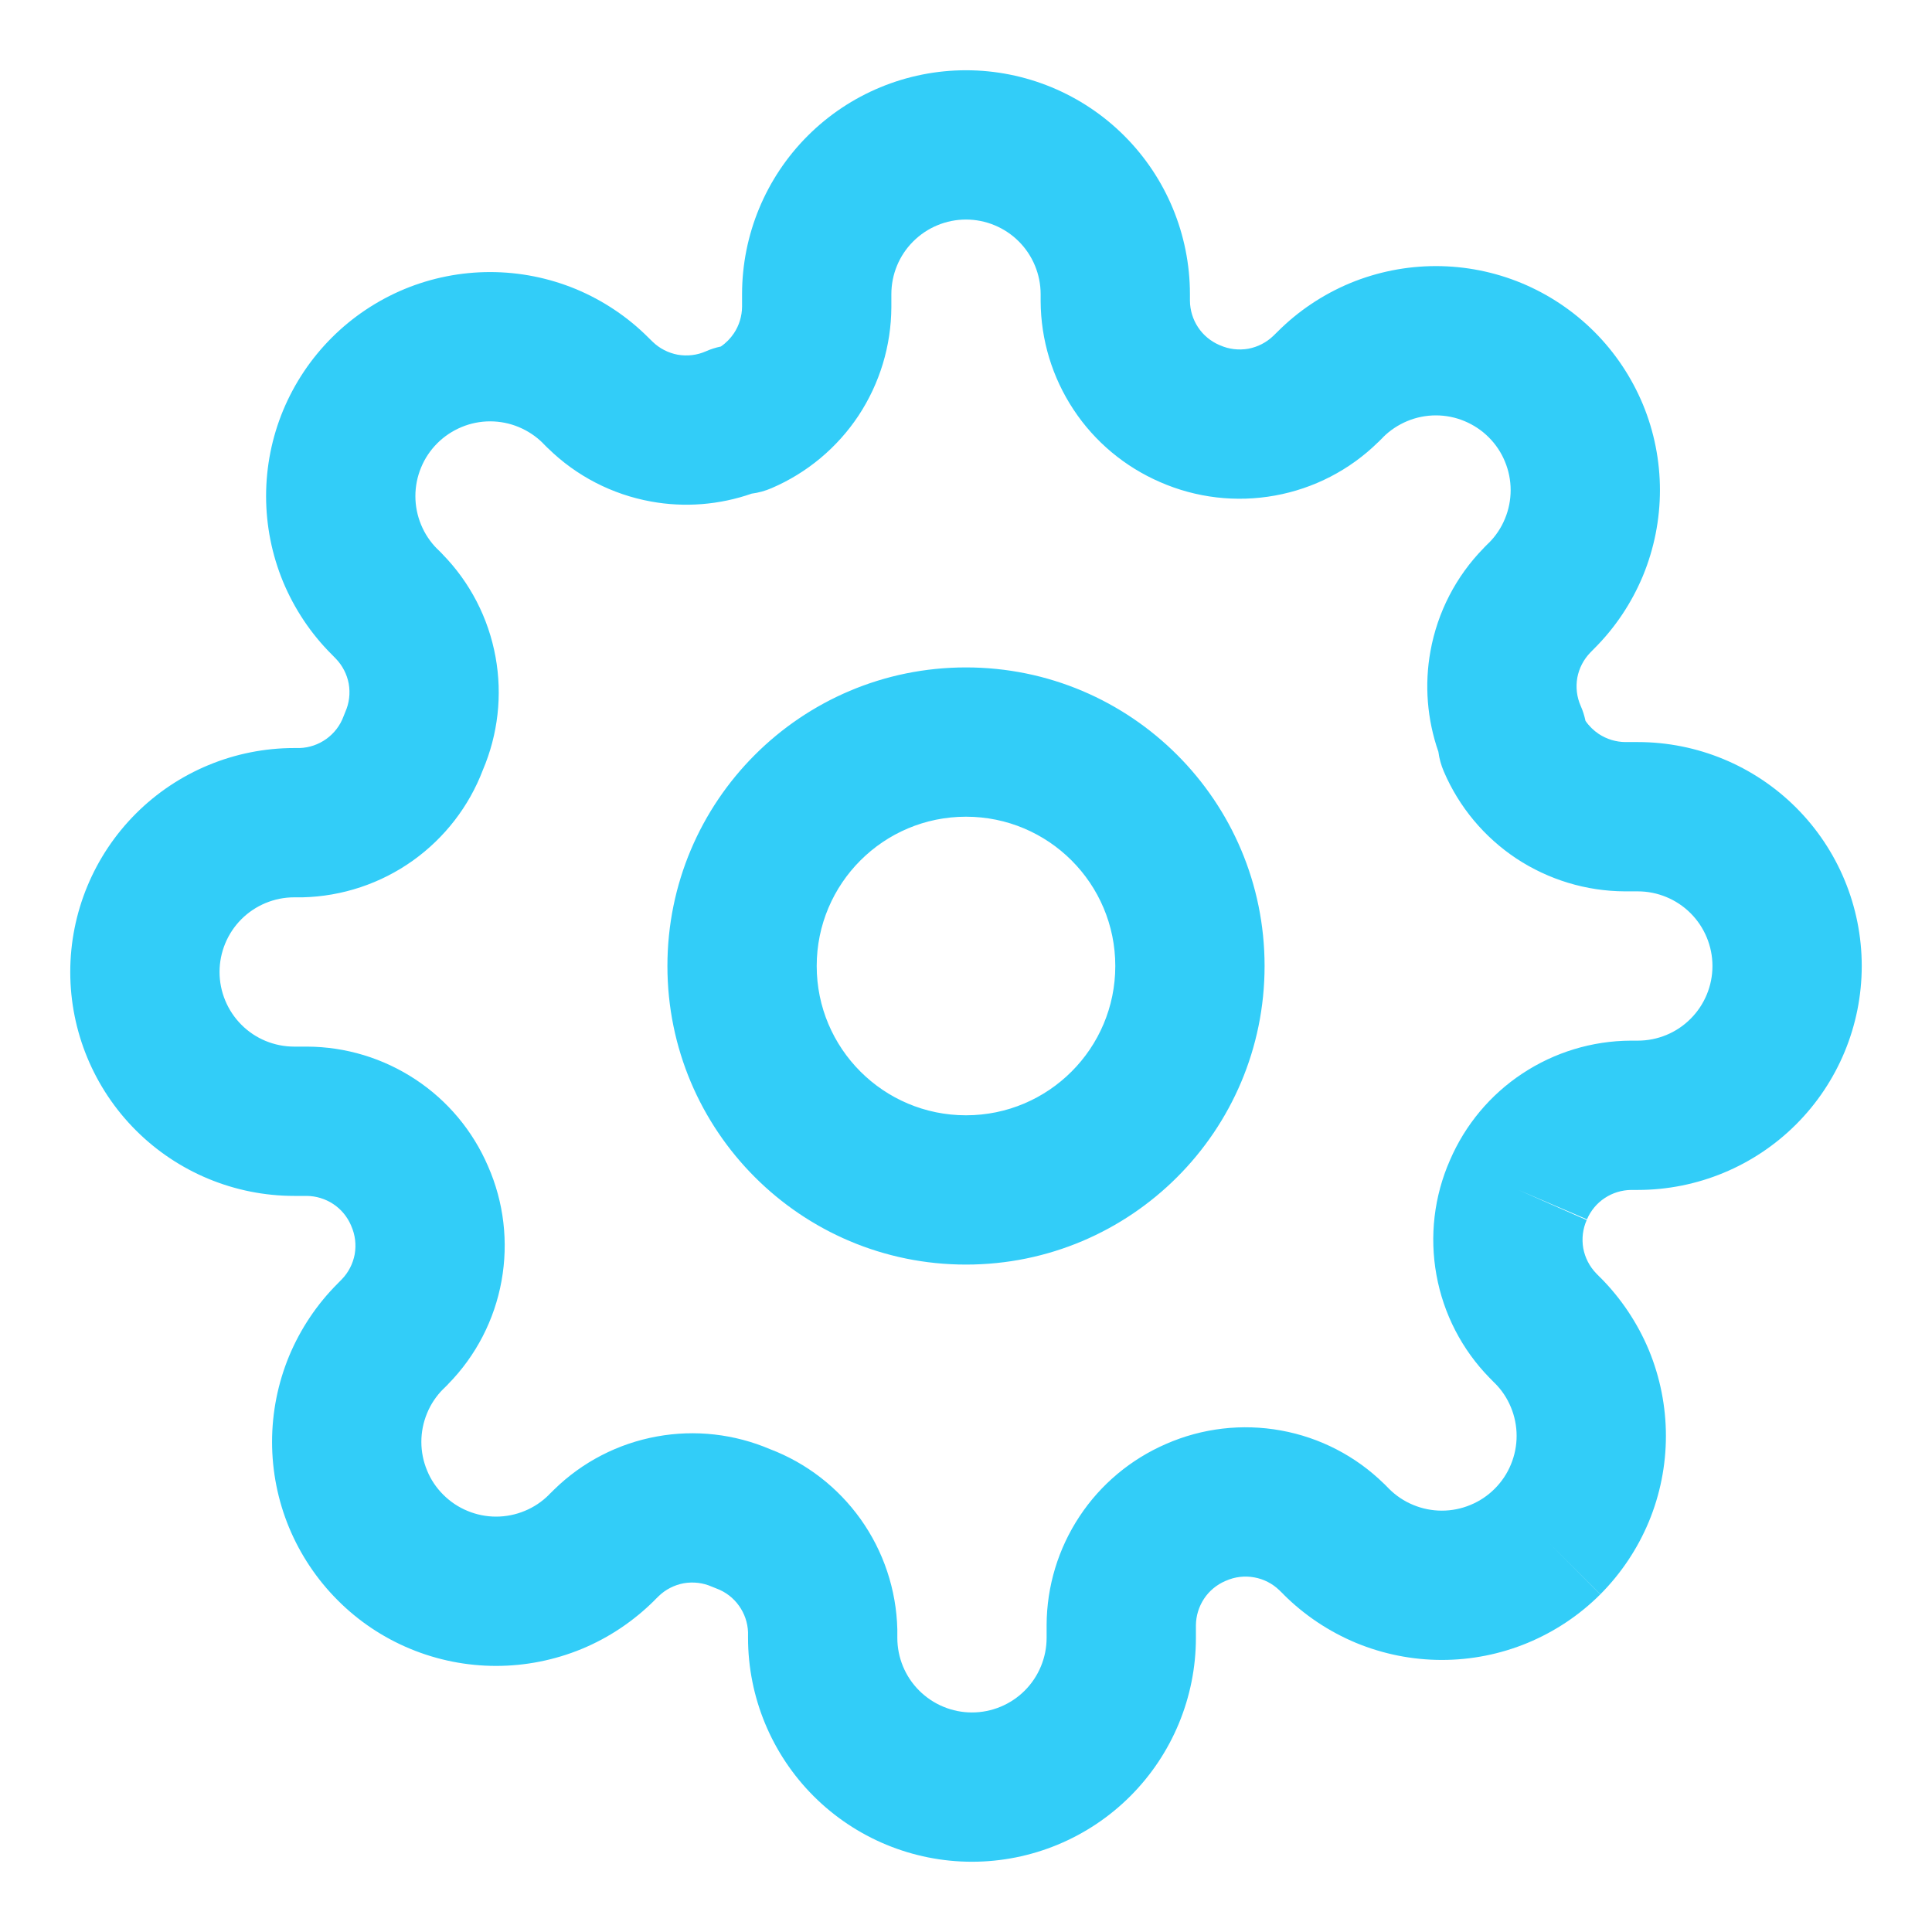 <svg width="22" height="22" viewBox="0 0 22 22" fill="none" xmlns="http://www.w3.org/2000/svg">
<path fill-rule="evenodd" clip-rule="evenodd" d="M10.399 2.749C10.558 2.59 10.775 2.5 11 2.5C11.225 2.5 11.442 2.59 11.601 2.749C11.76 2.908 11.85 3.125 11.85 3.35V3.427L11.85 3.43C11.852 3.869 11.982 4.298 12.225 4.665C12.466 5.03 12.809 5.316 13.211 5.49C13.622 5.67 14.077 5.723 14.518 5.643C14.961 5.563 15.37 5.352 15.691 5.037L15.691 5.037L15.698 5.031L15.749 4.98L15.749 4.979C15.828 4.9 15.922 4.838 16.025 4.795C16.128 4.752 16.239 4.73 16.351 4.73C16.462 4.73 16.573 4.752 16.676 4.795C16.779 4.838 16.873 4.9 16.952 4.979L16.953 4.98C17.032 5.059 17.095 5.153 17.137 5.256C17.18 5.359 17.202 5.47 17.202 5.581C17.202 5.693 17.18 5.804 17.137 5.907C17.095 6.01 17.032 6.104 16.953 6.183L16.952 6.183L16.901 6.234L16.901 6.234L16.895 6.241C16.58 6.562 16.369 6.971 16.289 7.414C16.219 7.798 16.251 8.193 16.379 8.56C16.389 8.637 16.41 8.713 16.441 8.785C16.614 9.189 16.901 9.533 17.267 9.776C17.634 10.018 18.063 10.148 18.502 10.15L18.506 10.15H18.65C18.875 10.15 19.092 10.24 19.251 10.399C19.41 10.558 19.5 10.775 19.5 11C19.5 11.226 19.41 11.442 19.251 11.601C19.092 11.761 18.875 11.85 18.65 11.85L18.573 11.85L18.57 11.85C18.131 11.852 17.702 11.982 17.335 12.225C16.97 12.466 16.684 12.809 16.511 13.211C16.33 13.622 16.277 14.077 16.357 14.518C16.437 14.961 16.648 15.37 16.963 15.691L16.963 15.691L16.97 15.698L17.02 15.749L17.021 15.749C17.1 15.828 17.163 15.922 17.205 16.025C17.248 16.128 17.27 16.239 17.27 16.351C17.27 16.462 17.248 16.573 17.205 16.676C17.163 16.779 17.1 16.873 17.021 16.952L17.02 16.953C16.941 17.032 16.847 17.095 16.744 17.137C16.641 17.18 16.53 17.202 16.419 17.202C16.307 17.202 16.196 17.18 16.093 17.137C15.99 17.095 15.896 17.032 15.817 16.953L15.817 16.953L15.766 16.901L15.766 16.901L15.759 16.895C15.438 16.58 15.029 16.369 14.586 16.289C14.145 16.209 13.69 16.262 13.279 16.442C12.877 16.616 12.534 16.902 12.293 17.267C12.05 17.634 11.92 18.063 11.918 18.502L11.918 18.506V18.65C11.918 18.875 11.828 19.092 11.669 19.251C11.51 19.41 11.293 19.5 11.068 19.5C10.843 19.5 10.626 19.41 10.467 19.251C10.307 19.092 10.218 18.875 10.218 18.65V18.574L10.218 18.554C10.207 18.102 10.061 17.664 9.798 17.296C9.54 16.936 9.182 16.659 8.769 16.502C8.363 16.329 7.916 16.278 7.482 16.357C7.039 16.437 6.63 16.648 6.309 16.963L6.309 16.963L6.302 16.97L6.251 17.02L6.251 17.021C6.172 17.1 6.078 17.163 5.975 17.205C5.872 17.248 5.761 17.27 5.649 17.27C5.538 17.27 5.427 17.248 5.324 17.205C5.221 17.163 5.127 17.1 5.048 17.021L5.047 17.02C4.968 16.941 4.905 16.848 4.863 16.744C4.82 16.641 4.798 16.53 4.798 16.419C4.798 16.307 4.82 16.197 4.863 16.093C4.905 15.99 4.968 15.896 5.047 15.817L5.048 15.817L5.099 15.766L5.099 15.766L5.105 15.759C5.42 15.438 5.631 15.029 5.711 14.586C5.791 14.145 5.738 13.69 5.557 13.279C5.384 12.877 5.098 12.534 4.733 12.293C4.366 12.05 3.937 11.92 3.498 11.918V11.918H3.494H3.35C3.125 11.918 2.908 11.829 2.749 11.669C2.59 11.51 2.5 11.293 2.5 11.068C2.5 10.843 2.59 10.626 2.749 10.467C2.908 10.308 3.125 10.218 3.35 10.218H3.426L3.446 10.218C3.898 10.207 4.336 10.061 4.704 9.798C5.064 9.54 5.341 9.182 5.498 8.769C5.671 8.363 5.722 7.916 5.643 7.482C5.563 7.039 5.352 6.63 5.037 6.309L5.037 6.309L5.031 6.302L4.98 6.251L4.979 6.251C4.9 6.172 4.837 6.078 4.795 5.975C4.752 5.872 4.73 5.761 4.73 5.649C4.73 5.538 4.752 5.427 4.795 5.324C4.837 5.221 4.9 5.127 4.979 5.048L4.98 5.047C5.059 4.968 5.153 4.906 5.256 4.863C5.359 4.82 5.47 4.798 5.581 4.798C5.693 4.798 5.804 4.82 5.907 4.863C6.01 4.906 6.104 4.968 6.183 5.047L6.183 5.048L6.234 5.099L6.234 5.099L6.241 5.105C6.562 5.42 6.971 5.631 7.414 5.711C7.798 5.781 8.193 5.749 8.56 5.621C8.637 5.611 8.713 5.59 8.785 5.559C9.189 5.386 9.533 5.099 9.776 4.733C10.018 4.366 10.148 3.937 10.15 3.498H10.15V3.495V3.35C10.15 3.125 10.239 2.908 10.399 2.749ZM18.068 13.893L17.29 13.55L18.071 13.885C18.114 13.786 18.184 13.701 18.274 13.642C18.363 13.583 18.468 13.551 18.576 13.55H18.65C19.326 13.55 19.975 13.281 20.453 12.803C20.931 12.325 21.2 11.676 21.2 11C21.2 10.324 20.931 9.675 20.453 9.197C19.975 8.719 19.326 8.45 18.65 8.45H18.508C18.4 8.449 18.296 8.417 18.206 8.358C18.146 8.318 18.094 8.267 18.054 8.208C18.042 8.15 18.024 8.093 18 8.039C17.955 7.938 17.942 7.826 17.961 7.717C17.981 7.61 18.032 7.511 18.108 7.432L18.154 7.385L18.154 7.385C18.392 7.148 18.579 6.867 18.708 6.558C18.836 6.248 18.902 5.916 18.902 5.581C18.902 5.246 18.836 4.914 18.708 4.605C18.579 4.296 18.392 4.015 18.155 3.778C17.918 3.541 17.637 3.353 17.327 3.224C17.018 3.096 16.686 3.03 16.351 3.03C16.016 3.03 15.684 3.096 15.374 3.224C15.065 3.353 14.783 3.541 14.547 3.778L14.5 3.824C14.421 3.9 14.322 3.951 14.215 3.971C14.106 3.99 13.994 3.977 13.893 3.932L13.893 3.932L13.885 3.929C13.786 3.886 13.701 3.816 13.642 3.726C13.583 3.637 13.551 3.532 13.55 3.424V3.35C13.55 2.674 13.281 2.025 12.803 1.547C12.325 1.069 11.676 0.8 11 0.8C10.324 0.8 9.675 1.069 9.197 1.547C8.719 2.025 8.45 2.674 8.45 3.35V3.492C8.449 3.6 8.417 3.705 8.358 3.794C8.318 3.854 8.267 3.906 8.208 3.946C8.15 3.958 8.093 3.976 8.039 4C7.938 4.045 7.826 4.058 7.717 4.039C7.61 4.019 7.51 3.968 7.432 3.892L7.385 3.846C7.149 3.609 6.867 3.421 6.558 3.292C6.248 3.164 5.916 3.098 5.581 3.098C5.246 3.098 4.914 3.164 4.605 3.292C4.295 3.421 4.014 3.609 3.777 3.846C3.541 4.082 3.353 4.363 3.224 4.673C3.096 4.982 3.03 5.314 3.03 5.649C3.03 5.984 3.096 6.316 3.224 6.626C3.353 6.935 3.541 7.217 3.778 7.453L3.824 7.5C3.9 7.579 3.951 7.678 3.971 7.785C3.99 7.894 3.977 8.006 3.932 8.107C3.925 8.123 3.918 8.14 3.912 8.157C3.874 8.261 3.805 8.351 3.715 8.415C3.627 8.478 3.522 8.514 3.414 8.518H3.35C2.674 8.518 2.025 8.787 1.547 9.265C1.069 9.743 0.8 10.392 0.8 11.068C0.8 11.744 1.069 12.393 1.547 12.871C2.025 13.349 2.674 13.618 3.35 13.618H3.492C3.6 13.619 3.704 13.651 3.794 13.71C3.884 13.769 3.954 13.854 3.997 13.953L3.997 13.953L4 13.961C4.045 14.062 4.058 14.174 4.039 14.283C4.019 14.39 3.968 14.49 3.892 14.568L3.846 14.615C3.609 14.851 3.421 15.133 3.292 15.442C3.164 15.752 3.098 16.084 3.098 16.419C3.098 16.754 3.164 17.086 3.292 17.395C3.421 17.705 3.609 17.986 3.846 18.223C4.082 18.46 4.363 18.648 4.673 18.776C4.982 18.904 5.314 18.97 5.649 18.97C5.984 18.97 6.316 18.904 6.626 18.776C6.935 18.648 7.216 18.459 7.453 18.223L7.453 18.222L7.5 18.176C7.578 18.1 7.678 18.049 7.785 18.029C7.894 18.01 8.006 18.023 8.107 18.068C8.123 18.075 8.14 18.082 8.157 18.088C8.261 18.126 8.351 18.195 8.415 18.285C8.478 18.373 8.514 18.478 8.518 18.586V18.65C8.518 19.326 8.787 19.975 9.265 20.453C9.743 20.931 10.392 21.2 11.068 21.2C11.744 21.2 12.393 20.931 12.871 20.453C13.349 19.975 13.618 19.326 13.618 18.65V18.508C13.619 18.4 13.651 18.296 13.71 18.206C13.769 18.116 13.854 18.046 13.953 18.003L13.953 18.003L13.961 18C14.062 17.955 14.174 17.942 14.283 17.962C14.39 17.981 14.489 18.032 14.568 18.108L14.615 18.154L14.615 18.155C14.852 18.392 15.133 18.579 15.442 18.708C15.752 18.836 16.084 18.902 16.419 18.902C16.754 18.902 17.086 18.836 17.395 18.708C17.705 18.579 17.986 18.392 18.223 18.155C18.222 18.155 18.222 18.155 18.222 18.155L17.622 17.553L18.223 18.154C18.223 18.154 18.223 18.154 18.223 18.155C18.459 17.918 18.647 17.637 18.776 17.327C18.904 17.018 18.97 16.686 18.97 16.351C18.97 16.016 18.904 15.684 18.776 15.374C18.647 15.065 18.459 14.784 18.223 14.547L18.222 14.547L18.176 14.5C18.1 14.421 18.049 14.322 18.029 14.215C18.01 14.106 18.023 13.994 18.068 13.893ZM9.3 11C9.3 10.061 10.061 9.3 11 9.3C11.939 9.3 12.7 10.061 12.7 11C12.7 11.939 11.939 12.7 11 12.7C10.061 12.7 9.3 11.939 9.3 11ZM11 7.6C9.122 7.6 7.6 9.122 7.6 11C7.6 12.878 9.122 14.4 11 14.4C12.878 14.4 14.4 12.878 14.4 11C14.4 9.122 12.878 7.6 11 7.6Z" fill="#32CDF8"/>
</svg>
